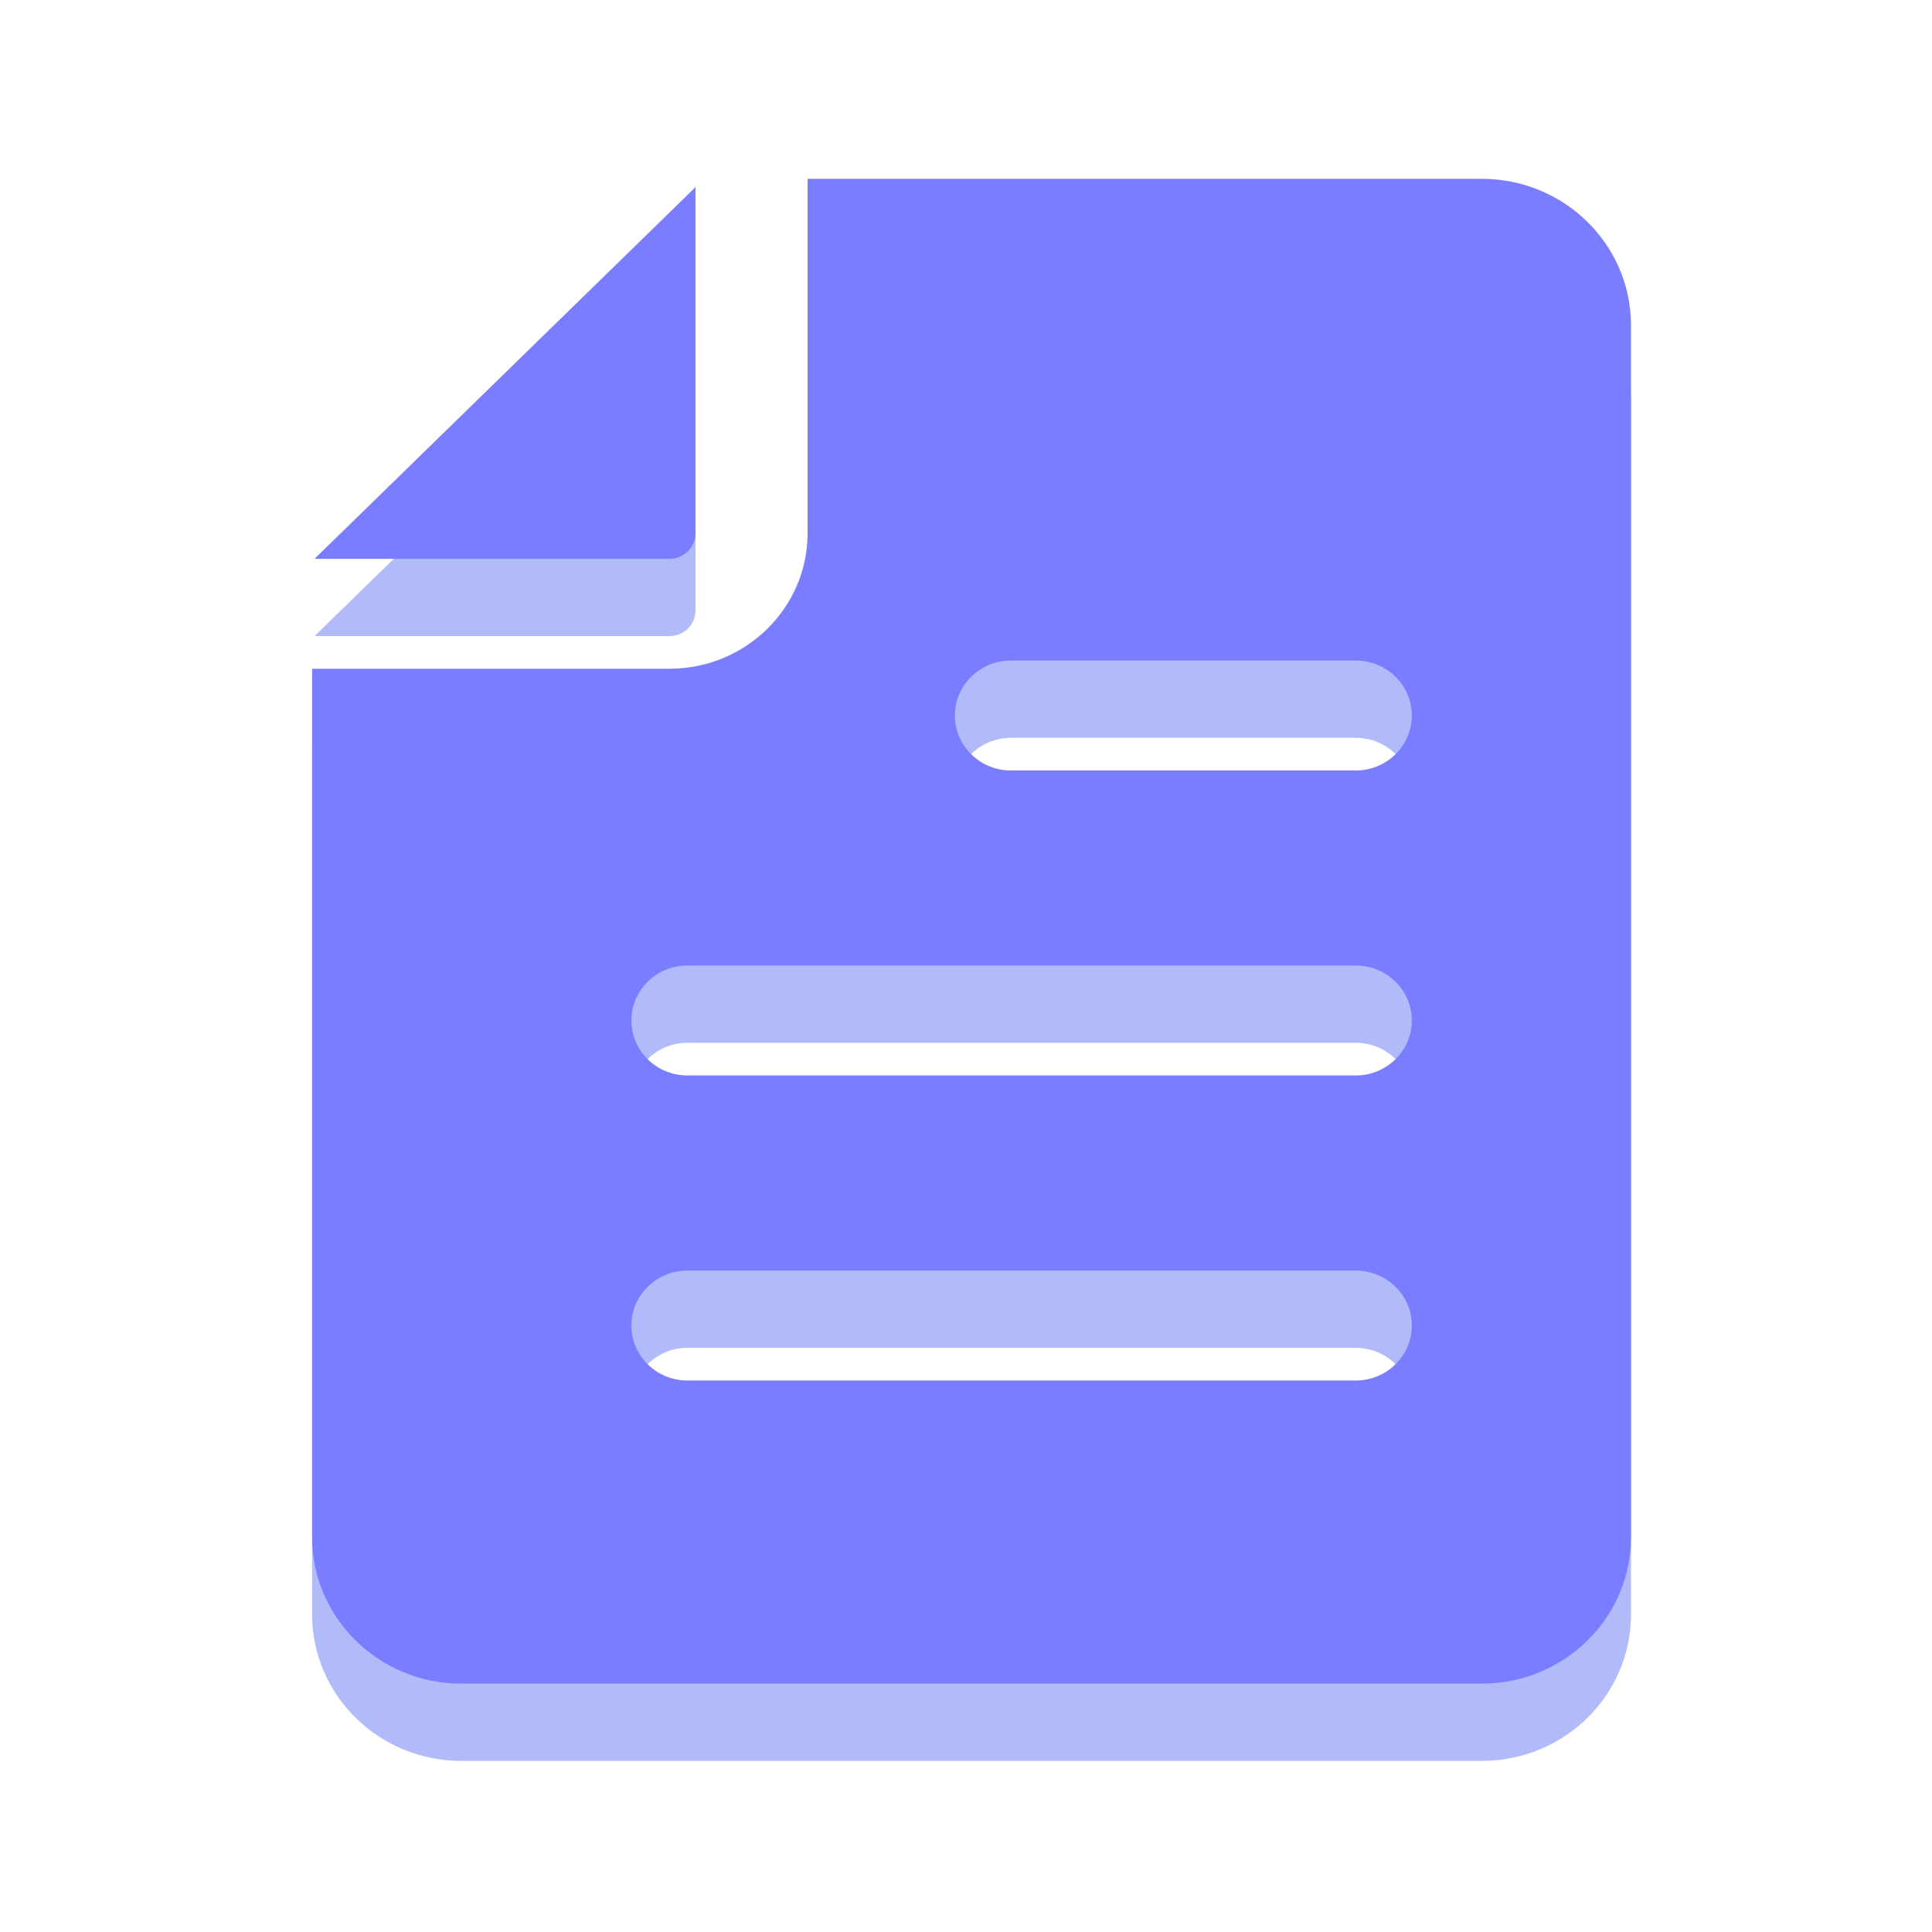 <?xml version="1.0" standalone="no"?><!DOCTYPE svg PUBLIC "-//W3C//DTD SVG 1.1//EN" "http://www.w3.org/Graphics/SVG/1.1/DTD/svg11.dtd"><svg t="1684332610244" class="icon" viewBox="0 0 1024 1024" version="1.1" xmlns="http://www.w3.org/2000/svg" p-id="2037" xmlns:xlink="http://www.w3.org/1999/xlink" width="200" height="200"><path d="M368.64 323.584V140.134L166.707 337.152H354.816c7.629 0 13.824-6.093 13.824-13.568z" fill="#B2BBF9" p-id="2038"></path><path d="M785.306 135.731H428.032V323.584c0 39.629-32.819 71.834-73.216 71.834H165.427v460.237c0 42.906 35.43 77.67 79.155 77.67h540.723c43.725 0 79.155-34.765 79.155-77.67V213.402c0-42.906-35.43-77.67-79.155-77.67z m-66.714 636.928H364.339c-16.384 0-29.696-13.056-29.696-29.133s13.312-29.133 29.696-29.133h354.253c16.384 0 29.696 13.056 29.696 29.133s-13.312 29.133-29.696 29.133z m0-161.69H364.339c-16.384 0-29.696-13.056-29.696-29.133s13.312-29.133 29.696-29.133h354.253c16.384 0 29.696 13.056 29.696 29.133s-13.312 29.133-29.696 29.133z m0-161.638h-182.784c-16.384 0-29.696-13.056-29.696-29.133 0-16.077 13.312-29.133 29.696-29.133h182.784c16.384 0 29.696 13.056 29.696 29.133-0.051 16.077-13.312 29.133-29.696 29.133z" fill="#B2BBF9" p-id="2039"></path><path d="M368.64 282.624V99.174L166.707 296.192H354.816c7.629 0 13.824-6.093 13.824-13.568z" fill="#7A7DFF" p-id="2040"></path><path d="M785.306 94.771H428.032V282.624c0 39.629-32.819 71.834-73.216 71.834H165.427v460.237c0 42.906 35.43 77.67 79.155 77.67h540.723c43.725 0 79.155-34.765 79.155-77.67V172.442c0-42.906-35.43-77.67-79.155-77.67z m-66.714 636.928H364.339c-16.384 0-29.696-13.056-29.696-29.133s13.312-29.133 29.696-29.133h354.253c16.384 0 29.696 13.056 29.696 29.133s-13.312 29.133-29.696 29.133z m0-161.69H364.339c-16.384 0-29.696-13.056-29.696-29.133s13.312-29.133 29.696-29.133h354.253c16.384 0 29.696 13.056 29.696 29.133s-13.312 29.133-29.696 29.133z m0-161.638h-182.784c-16.384 0-29.696-13.056-29.696-29.133 0-16.077 13.312-29.133 29.696-29.133h182.784c16.384 0 29.696 13.056 29.696 29.133-0.051 16.077-13.312 29.133-29.696 29.133z" fill="#7A7DFF" p-id="2041"></path></svg>